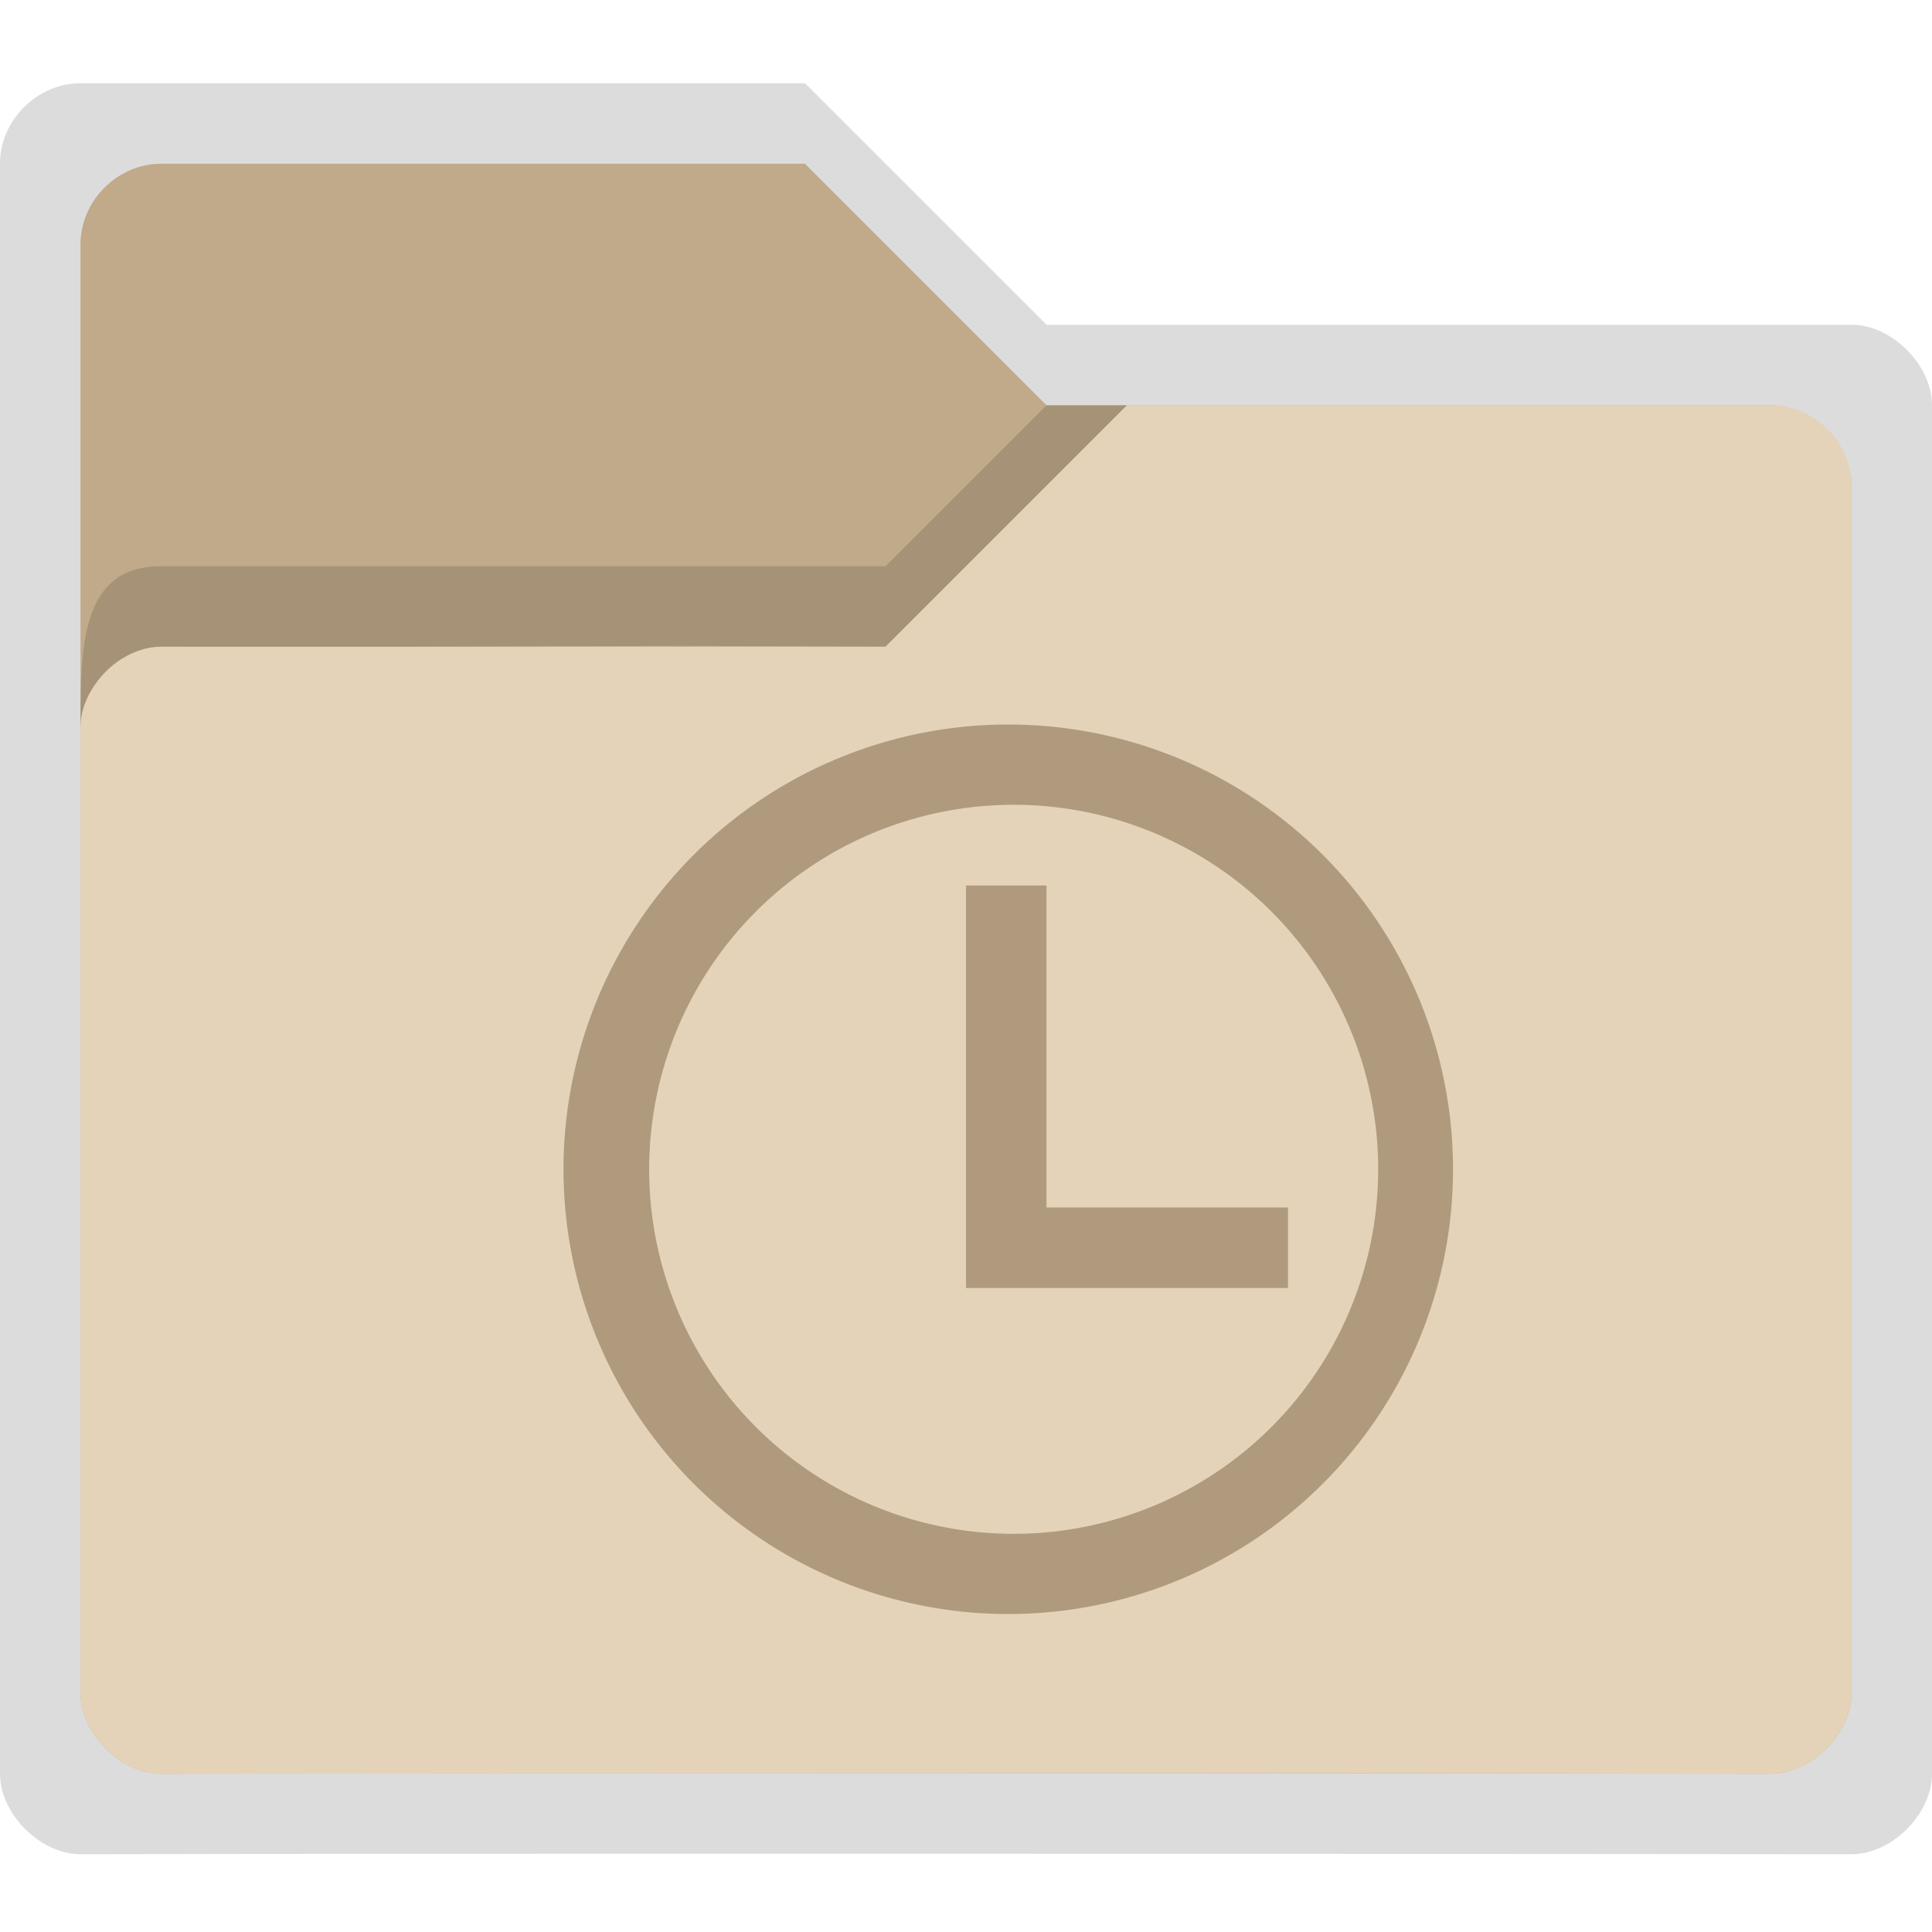 <svg xmlns:osb="http://www.openswatchbook.org/uri/2009/osb" xmlns="http://www.w3.org/2000/svg" xmlns:xlink="http://www.w3.org/1999/xlink" height="24" viewBox="0 0 24 24" width="24"><title>Template icons dark</title><defs><linearGradient id="f" osb:paint="solid"><stop offset="0" stop-color="#afafaf"/></linearGradient><linearGradient id="c" osb:paint="solid"><stop offset="0" stop-opacity=".14"/></linearGradient><linearGradient id="e"><stop offset="0" stop-color="#fff" stop-opacity=".128"/><stop offset="1" stop-color="#fff" stop-opacity=".392"/></linearGradient><linearGradient id="a"><stop offset="0" stop-color="#e5d3b9"/><stop offset="1" stop-color="#e5d3b9"/></linearGradient><linearGradient id="b" osb:paint="solid"><stop offset="0" stop-color="#c0aa8a"/></linearGradient><linearGradient id="d"><stop offset="0" stop-opacity="0"/><stop offset=".25" stop-opacity=".091"/><stop offset="1" stop-opacity="0"/></linearGradient><linearGradient id="j" osb:paint="solid"><stop offset="0" stop-color="#b09a7d"/></linearGradient><linearGradient id="g"><stop offset="0" stop-color="#404552" stop-opacity="0"/><stop offset="1" stop-color="#404552" stop-opacity=".839"/></linearGradient><linearGradient id="h"><stop offset="0" stop-color="#404552" stop-opacity=".036"/><stop offset="1" stop-color="#404552" stop-opacity=".979"/></linearGradient><linearGradient id="i"><stop offset="0" stop-color="#828282"/><stop offset=".253" stop-color="#fff"/><stop offset=".522" stop-color="#717171"/><stop offset=".785" stop-color="#717171"/><stop offset="1" stop-color="#4c4c4c"/></linearGradient><linearGradient xlink:href="#j" id="o" gradientUnits="userSpaceOnUse" gradientTransform="matrix(.667 0 0 .667 150.848 14)" x1="-153.424" y1="-84" x2="-129.424" y2="-84"/><linearGradient xlink:href="#c" id="m" gradientUnits="userSpaceOnUse" gradientTransform="translate(212 -27.966)" x1="-30" y1="-16" x2="-2" y2="-16"/><linearGradient xlink:href="#b" id="l" gradientUnits="userSpaceOnUse" gradientTransform="matrix(1.02 0 0 1.03 22.062 -249.763)" x1="64.666" y1="133.777" x2="88.203" y2="133.777"/><linearGradient xlink:href="#a" id="n" gradientUnits="userSpaceOnUse" gradientTransform="matrix(-1 0 0 1 184.023 -31.935)" x1="-11.725" y1="3.969" x2="-11.725" y2="7.969"/><linearGradient xlink:href="#c" id="k" gradientUnits="userSpaceOnUse" gradientTransform="translate(212 -27.966)" x1="-30" y1="-16" x2="-2" y2="-16"/></defs><path style="marker:none" d="M185-54.966c-.537 0-1 .457-1 1v20c0 .5.5 1 1 1 6.607-.016 21.5 0 22 0s1-.498 1-1v-17c0-.5-.5-1-1-1h-10l-3-3z" fill="url(#k)" paint-order="fill markers stroke" transform="translate(-184 56)"/><path d="M186-53.966c-.537 0-1 .457-1 1v18c0 .5.5 1 1 1 6.607-.016 19.5 0 20 0s1-.498 1-1v-15c0-.5-.5-1-1-1h-9l-3-3z" style="marker:none" fill="url(#l)" paint-order="fill markers stroke" transform="translate(-184 56)"/><path style="line-height:normal;font-variant-ligatures:normal;font-variant-position:normal;font-variant-caps:normal;font-variant-numeric:normal;font-variant-alternates:normal;font-feature-settings:normal;text-indent:0;text-align:start;text-decoration-line:none;text-decoration-style:solid;text-decoration-color:#000;text-transform:none;text-orientation:mixed;shape-padding:0;isolation:auto;mix-blend-mode:normal;marker:none" d="M197-50.966l-2 2h-9c-1 0-1 1-1 2 0 0 .076-.93 1-1 3.694.018 5.17-.03 9 0l3-3z" color="#000" font-weight="400" font-family="sans-serif" white-space="normal" overflow="visible" fill="url(#m)" fill-rule="evenodd" paint-order="fill markers stroke" transform="translate(-184 56)"/><path style="marker:none" d="M206-50.966c.537 0 1 .457 1 1v15c0 .5-.5 1-1 1-6.607-.016-19.5 0-20 0s-1-.498-1-1v-12c0-.5.5-1 1-1h9l3-3z" fill="url(#n)" paint-order="fill markers stroke" transform="translate(-184 56)"/><path style="marker:none" d="M196.525-47a5.525 5.525 0 1 0 0 11.05 5.525 5.525 0 0 0 0-11.05zm0 .998a4.528 4.528 0 1 1 0 9.055 4.528 4.528 0 0 1 0-9.055zM196-45v5h4v-1h-3v-4z" color="#000" fill="url(#o)" fill-rule="evenodd" paint-order="fill markers stroke" transform="translate(-184 56)"/></svg>